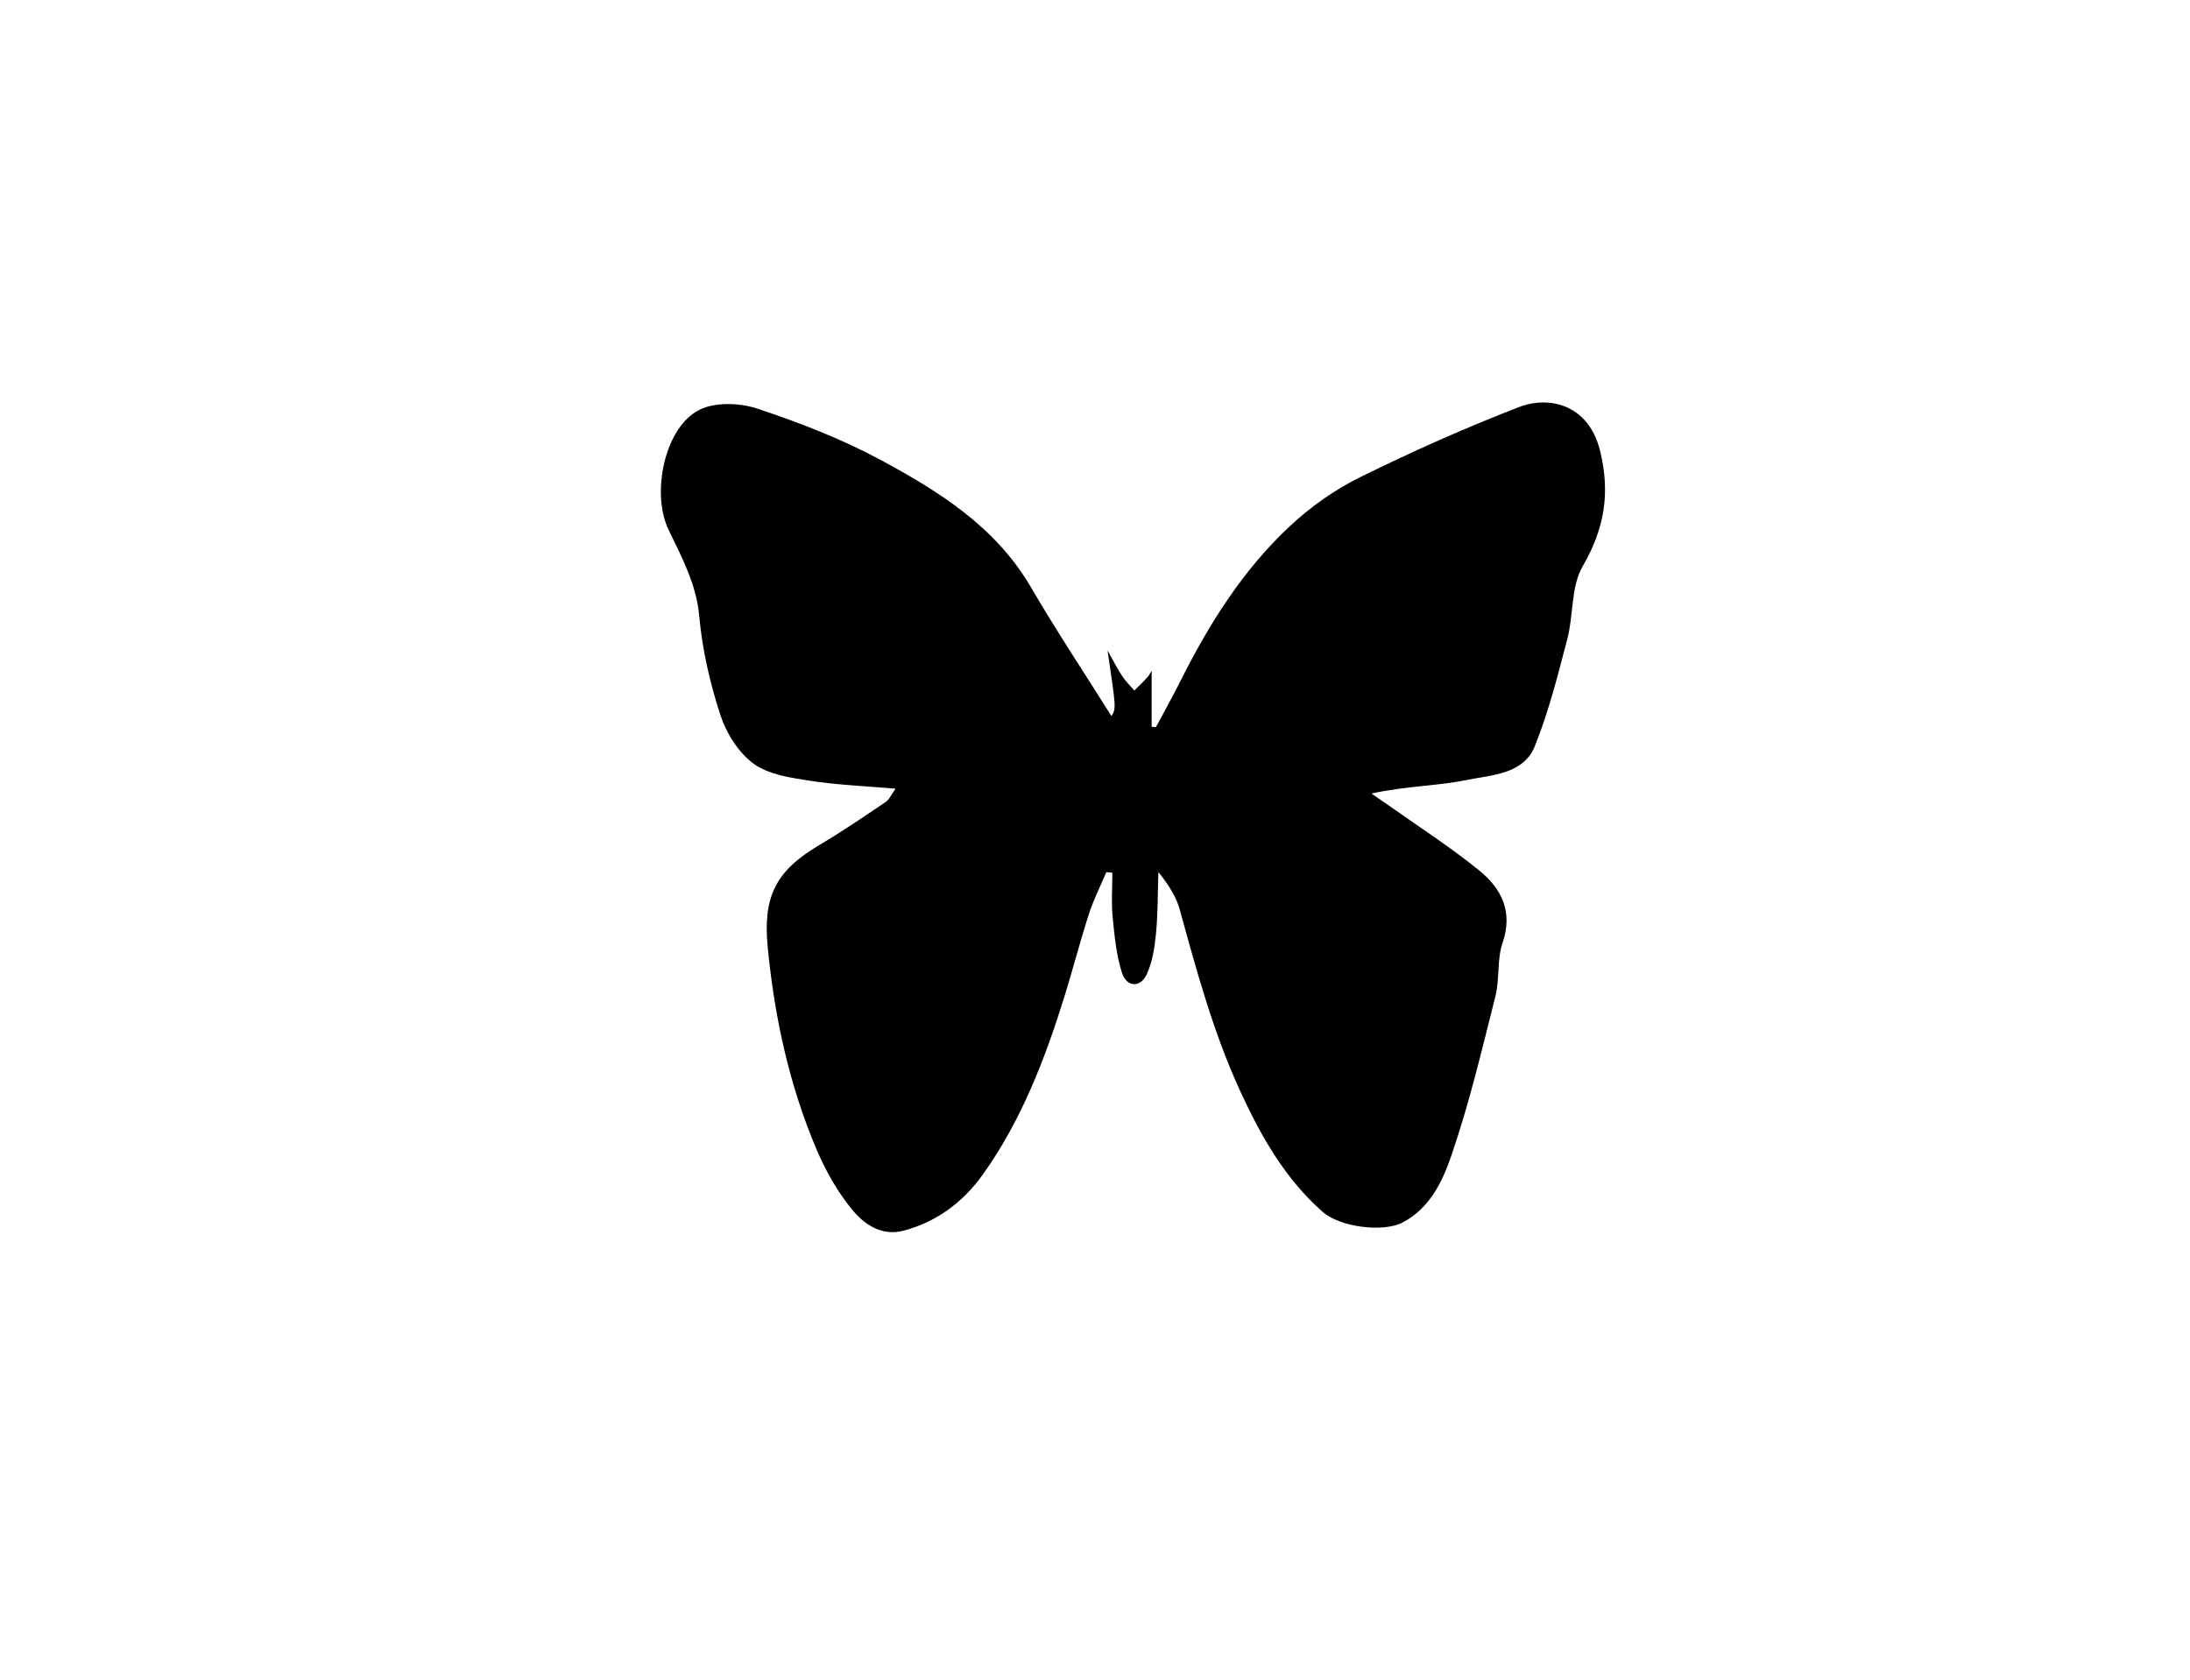 <?xml version="1.0"?>
<svg xmlns="http://www.w3.org/2000/svg" width="202" height="155"><g><title>Layer 1</title><g clip-id="910" display="null" id="svg_4"><path id="svg_5" d="m102.045,80.449c-0.543,1.289 -1.182,2.548 -1.61,3.875c-0.817,2.531 -1.478,5.111 -2.269,7.651c-1.798,5.779 -3.976,11.412 -7.511,16.369c-1.8,2.526 -4.265,4.394 -7.366,5.195c-1.915,0.495 -3.503,-0.557 -4.545,-1.784c-1.427,-1.683 -2.571,-3.702 -3.437,-5.745c-2.511,-5.923 -3.857,-12.15 -4.489,-18.556c-0.464,-4.696 0.677,-7.095 4.765,-9.508c2.087,-1.231 4.09,-2.606 6.101,-3.96c0.336,-0.226 0.519,-0.68 0.923,-1.234c-2.752,-0.239 -5.346,-0.334 -7.895,-0.73c-1.795,-0.278 -3.818,-0.563 -5.205,-1.576c-1.394,-1.018 -2.517,-2.816 -3.064,-4.496c-0.956,-2.939 -1.667,-6.024 -1.944,-9.097c-0.269,-2.985 -1.621,-5.455 -2.839,-8c-1.612,-3.364 -0.364,-9.481 2.891,-11.067c1.466,-0.714 3.705,-0.626 5.321,-0.087c3.869,1.29 7.732,2.777 11.316,4.707c5.407,2.913 10.628,6.165 13.888,11.743c2.381,4.075 4.997,8.013 7.443,11.908c0.432,-0.7 0.432,-0.7 -0.362,-6.049c0.575,1.013 0.932,1.724 1.367,2.381c0.313,0.473 0.731,0.876 1.102,1.311c0.399,-0.399 0.813,-0.785 1.191,-1.203c0.184,-0.202 0.303,-0.463 0.409,-0.632c0,1.732 0,3.454 0,5.176c0.132,0.012 0.262,0.024 0.393,0.037c0.75,-1.406 1.532,-2.796 2.244,-4.22c2.653,-5.303 5.788,-10.298 10.144,-14.353c1.902,-1.771 4.122,-3.337 6.45,-4.486c4.778,-2.358 9.661,-4.536 14.628,-6.459c2.85,-1.104 6.46,-0.219 7.5,4.018c0.967,3.941 0.4,7.198 -1.61,10.673c-1.082,1.869 -0.828,4.47 -1.406,6.682c-0.87,3.33 -1.716,6.699 -2.994,9.882c-1.057,2.634 -3.994,2.665 -6.298,3.138c-2.72,0.558 -5.556,0.547 -8.78,1.246c0.486,0.334 0.975,0.663 1.455,1.003c2.848,2.02 5.801,3.91 8.503,6.108c2.032,1.652 3.124,3.793 2.139,6.666c-0.526,1.534 -0.257,3.323 -0.659,4.918c-1.255,4.971 -2.432,9.983 -4.104,14.818c-0.8,2.313 -1.967,4.752 -4.458,6.06c-1.752,0.921 -5.746,0.459 -7.389,-0.994c-3.439,-3.042 -5.638,-6.901 -7.541,-11.021c-2.504,-5.42 -4.05,-11.13 -5.625,-16.848c-0.327,-1.19 -1.018,-2.278 -1.971,-3.465c-0.063,1.887 -0.041,3.781 -0.218,5.658c-0.121,1.274 -0.325,2.613 -0.848,3.759c-0.59,1.288 -1.867,1.223 -2.301,-0.147c-0.519,-1.643 -0.686,-3.416 -0.853,-5.147c-0.13,-1.343 -0.026,-2.708 -0.026,-4.064c-0.186,-0.017 -0.37,-0.036 -0.556,-0.053z" fill-rule="evenodd"></path></g></g></svg>
